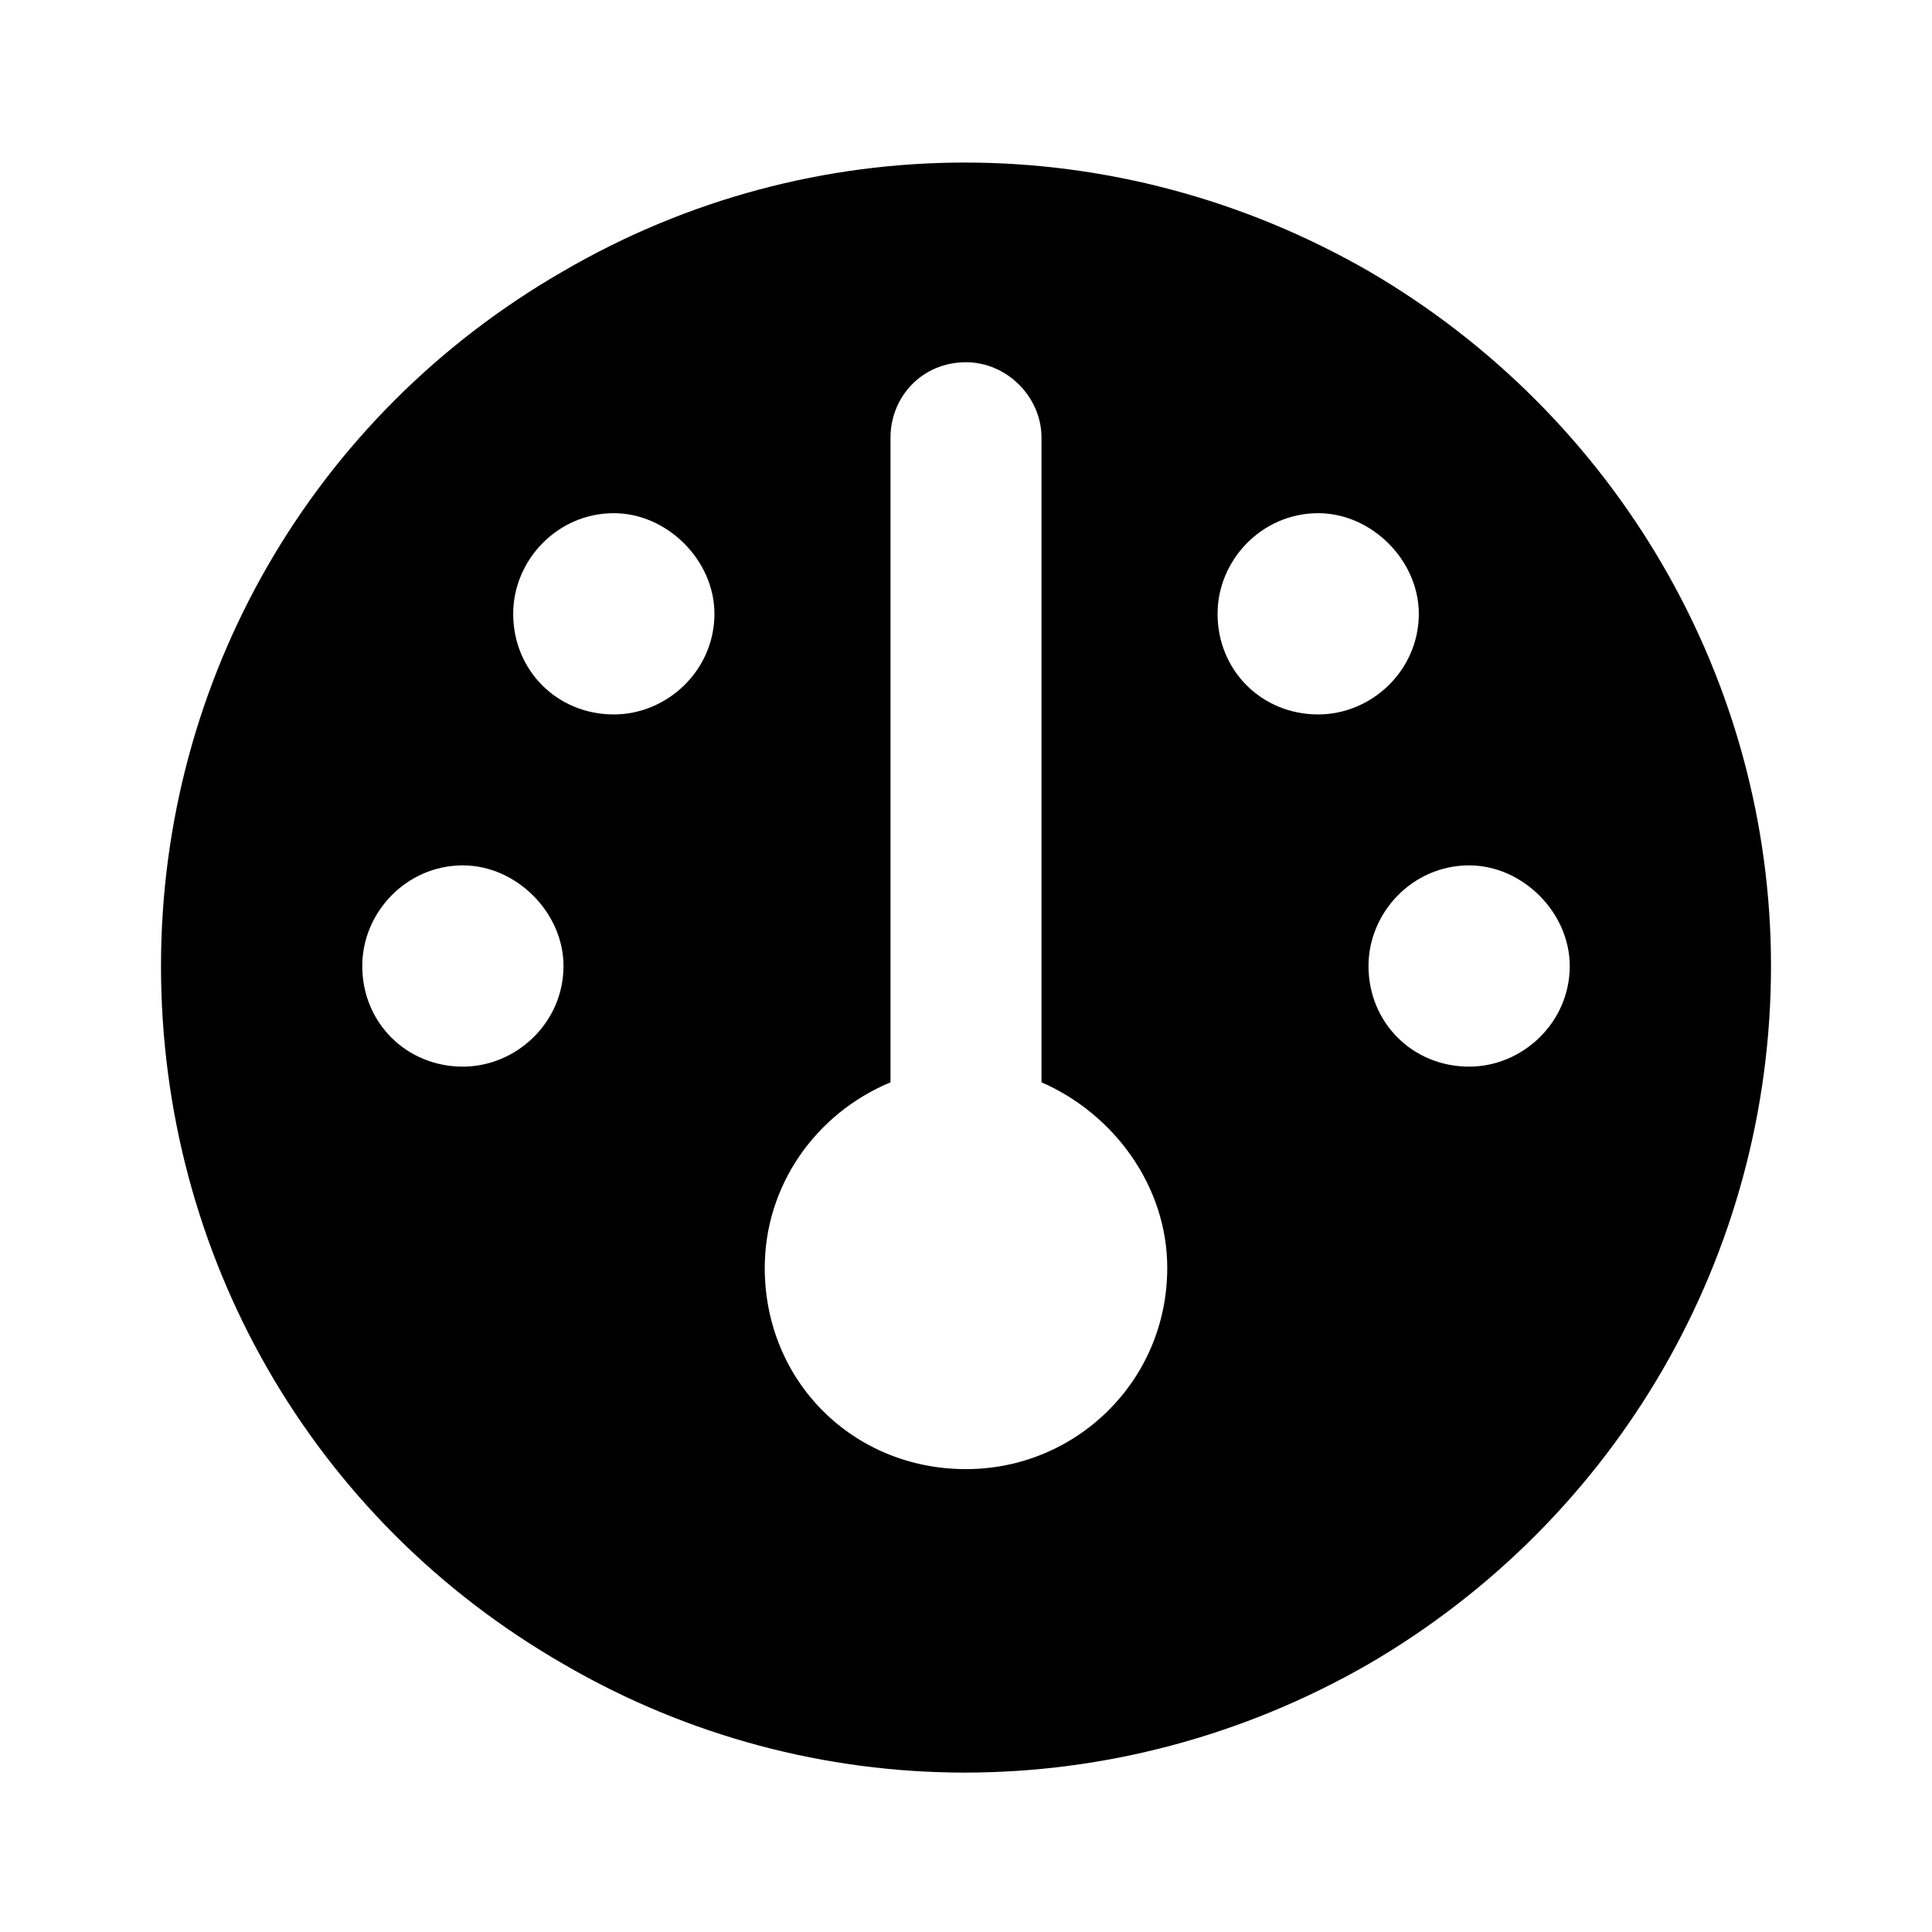 <svg width="24" height="24" viewBox="0 0 24 24" fill="none" xmlns="http://www.w3.org/2000/svg">
<path d="M2 12C2 8.445 3.875 5.164 7 3.367C10.086 1.57 13.875 1.57 17 3.367C20.086 5.164 22 8.445 22 12C22 15.594 20.086 18.875 17 20.672C13.875 22.469 10.086 22.469 7 20.672C3.875 18.875 2 15.594 2 12ZM14.5 15.75C14.5 14.734 13.836 13.836 12.938 13.445V5.438C12.938 4.93 12.508 4.5 12 4.5C11.453 4.5 11.062 4.93 11.062 5.438V13.445C10.125 13.836 9.5 14.734 9.5 15.75C9.5 17.156 10.594 18.25 12 18.25C13.367 18.25 14.5 17.156 14.5 15.75ZM7.625 8.875C8.289 8.875 8.875 8.328 8.875 7.625C8.875 6.961 8.289 6.375 7.625 6.375C6.922 6.375 6.375 6.961 6.375 7.625C6.375 8.328 6.922 8.875 7.625 8.875ZM7 12C7 11.336 6.414 10.75 5.75 10.75C5.047 10.75 4.5 11.336 4.5 12C4.5 12.703 5.047 13.25 5.75 13.25C6.414 13.25 7 12.703 7 12ZM18.25 13.25C18.914 13.25 19.5 12.703 19.5 12C19.5 11.336 18.914 10.75 18.25 10.75C17.547 10.75 17 11.336 17 12C17 12.703 17.547 13.25 18.25 13.25ZM17.625 7.625C17.625 6.961 17.039 6.375 16.375 6.375C15.672 6.375 15.125 6.961 15.125 7.625C15.125 8.328 15.672 8.875 16.375 8.875C17.039 8.875 17.625 8.328 17.625 7.625Z" fill="black"/>
</svg>
